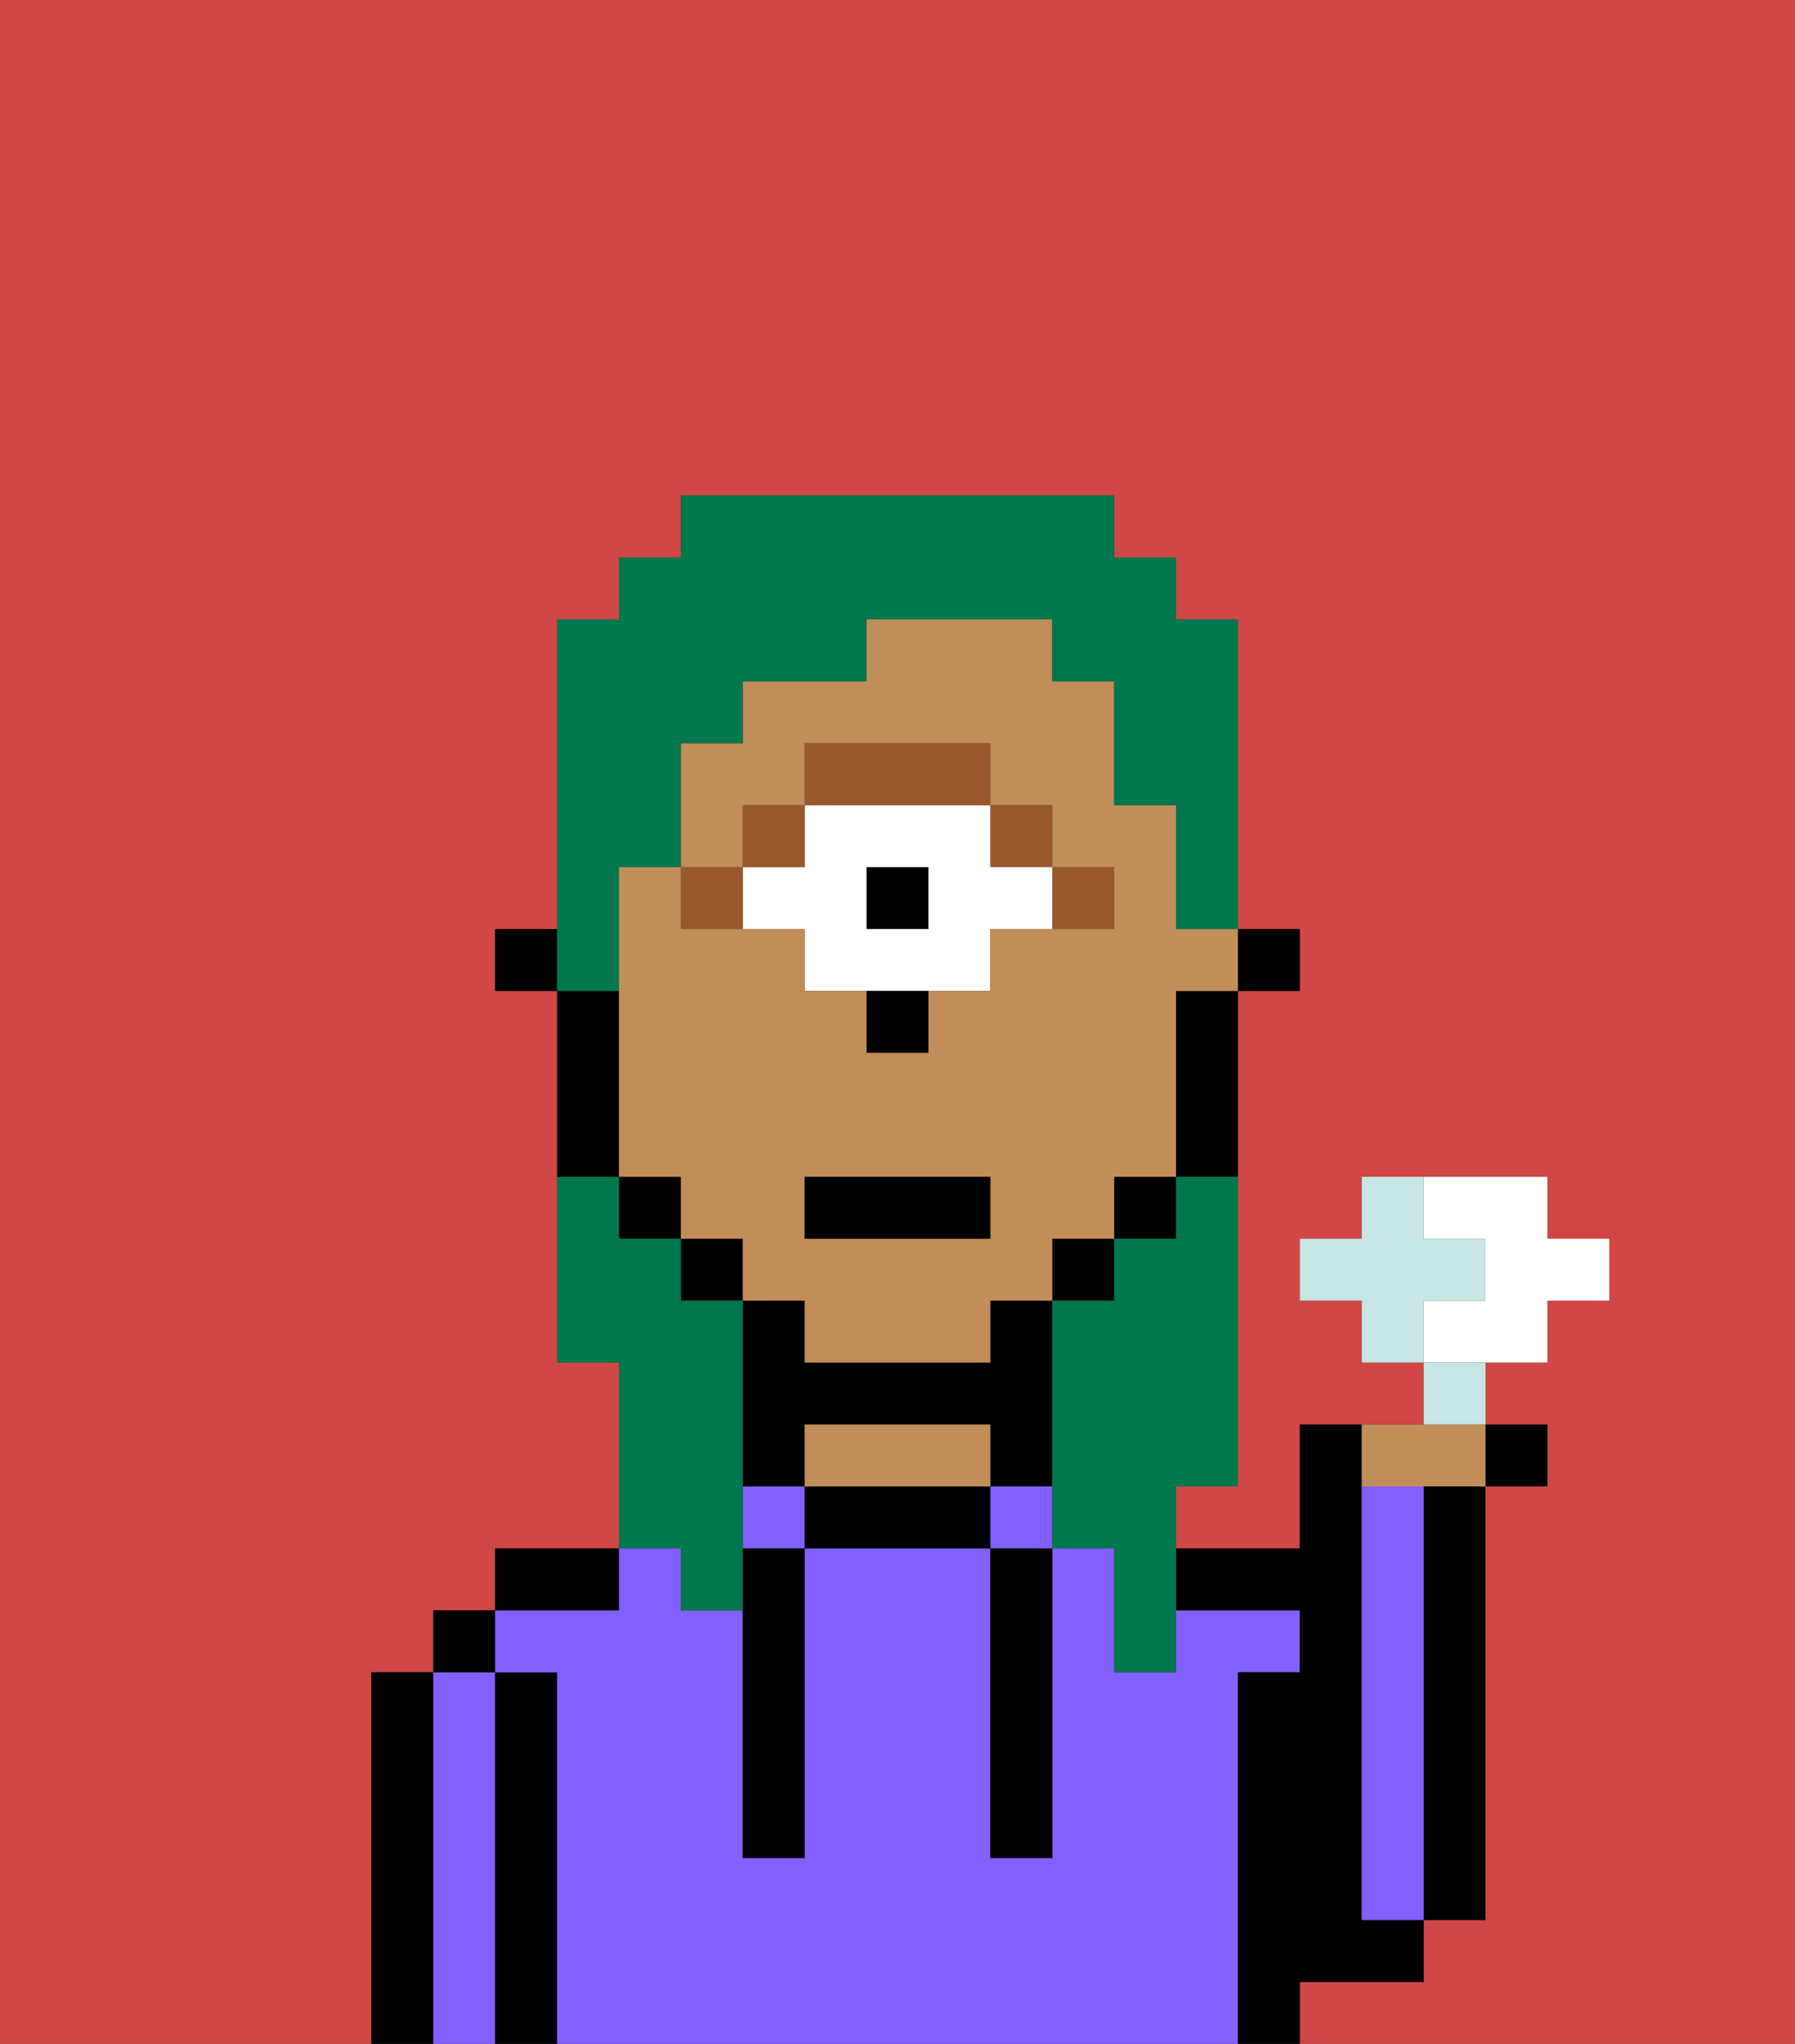 <svg xmlns="http://www.w3.org/2000/svg" viewBox="0 0 29 33"><rect x="0" y="0" width="29" height="33" fill="#333333" stroke="none"/><defs><style>polygon,rect,path{shape-rendering:crispedges;}.ra22-1{fill:#d14646;}.ra22-2{fill:#000000;}.ra22-3{fill:#825fff;}.ra22-4{fill:#c18d59;}.ra22-5{fill:#99582c;}.ra22-6{fill:#ffffff;}.ra22-7{fill:#00774c;}.ra22-8{fill:#c6e5e4;}</style></defs><path class="ra22-1" d="M6,32V27H7V26H8V25h2V22H9V16H8V15H9V10h1V9h1V8h7V9h1v1h1v5h1v1H20v8H19v1h2V23h2V22H22V21H21V20h1V19h3v1h1v1H25v1H24v1h1v1H24v7H23v1H21v1h8V0H0V33H6Z"/><path class="ra22-2" d="M23,25v6h1V24H23Z"/><path class="ra22-2" d="M7,27H6v6H7V27Z"/><path class="ra22-3" d="M8,27H7v6H8V27Z"/><rect class="ra22-2" x="7" y="26" width="1" height="1"/><path class="ra22-2" d="M9,27H8v6H9V27Z"/><rect class="ra22-3" x="16" y="24" width="1" height="1"/><rect class="ra22-3" x="12" y="24" width="1" height="1"/><path class="ra22-3" d="M20,27h1V26H19v1H18V25H17v5H16V25H13v5H12V26H11V25H10v1H8v1H9v6H20V27Z"/><path class="ra22-2" d="M10,25H8v1h2Z"/><path class="ra22-2" d="M13,23h3v1h1V21H16v1H13V21H12v3h1Z"/><path class="ra22-2" d="M15,24H13v1h3V24Z"/><path class="ra22-4" d="M15,23H13v1h3V23Z"/><path class="ra22-2" d="M22,32h1V31H22V23H21v2H19v1h2v1H20v6h1V32Z"/><path class="ra22-3" d="M23,25V24H22v7h1V25Z"/><path class="ra22-2" d="M12,26v4h1V25H12Z"/><path class="ra22-2" d="M16,26v4h1V25H16Z"/><rect class="ra22-2" x="20" y="15" width="1" height="1"/><path class="ra22-2" d="M19,17v2h1V16H19Z"/><rect class="ra22-2" x="18" y="19" width="1" height="1"/><rect class="ra22-2" x="17" y="20" width="1" height="1"/><rect class="ra22-2" x="11" y="20" width="1" height="1"/><rect class="ra22-2" x="10" y="19" width="1" height="1"/><path class="ra22-2" d="M10,18V16H9v3h1Z"/><rect class="ra22-2" x="8" y="15" width="1" height="1"/><rect class="ra22-5" x="17" y="14" width="1" height="1"/><rect class="ra22-5" x="16" y="13" width="1" height="1"/><rect class="ra22-2" x="14" y="14" width="1" height="1"/><path class="ra22-6" d="M13,15v1h3V15h1V14H16V13H13v1H12v1Zm1-1h1v1H14Z"/><path class="ra22-5" d="M16,13V12H13v1h3Z"/><rect class="ra22-5" x="12" y="13" width="1" height="1"/><rect class="ra22-5" x="11" y="14" width="1" height="1"/><path class="ra22-2" d="M14,17h1V16H14Z"/><path class="ra22-4" d="M19,14V13H18V11H17V10H14v1H12v1H11v2h1V13h1V12h3v1h1v1h1v1H16v1H15v1H14V16H13V15H11V14H10v5h1v1h1v1h1v1h3V21h1V20h1V19h1V16h1V15H19Zm-3,6H13V19h3Z"/><rect class="ra22-2" x="13" y="19" width="3" height="1"/><path class="ra22-7" d="M19,20H18v1H17v4h1v2h1V24h1V19H19Z"/><path class="ra22-7" d="M10,15V14h1V12h1V11h2V10h3v1h1v2h1v2h1V10H19V9H18V8H11V9H10v1H9v6h1Z"/><path class="ra22-7" d="M11,26h1V21H11V20H10V19H9v3h1v3h1Z"/><path class="ra22-6" d="M25,22V21h1V20H25V19H23v1h1v1H23v1h2Z"/><path class="ra22-8" d="M24,21V20H23V19H22v1H21v1h1v1h1V21Z"/><path class="ra22-8" d="M24,22H23v1h1Z"/><path class="ra22-4" d="M23,24h1V23H22v1Z"/><rect class="ra22-2" x="24" y="23" width="1" height="1"/></svg>